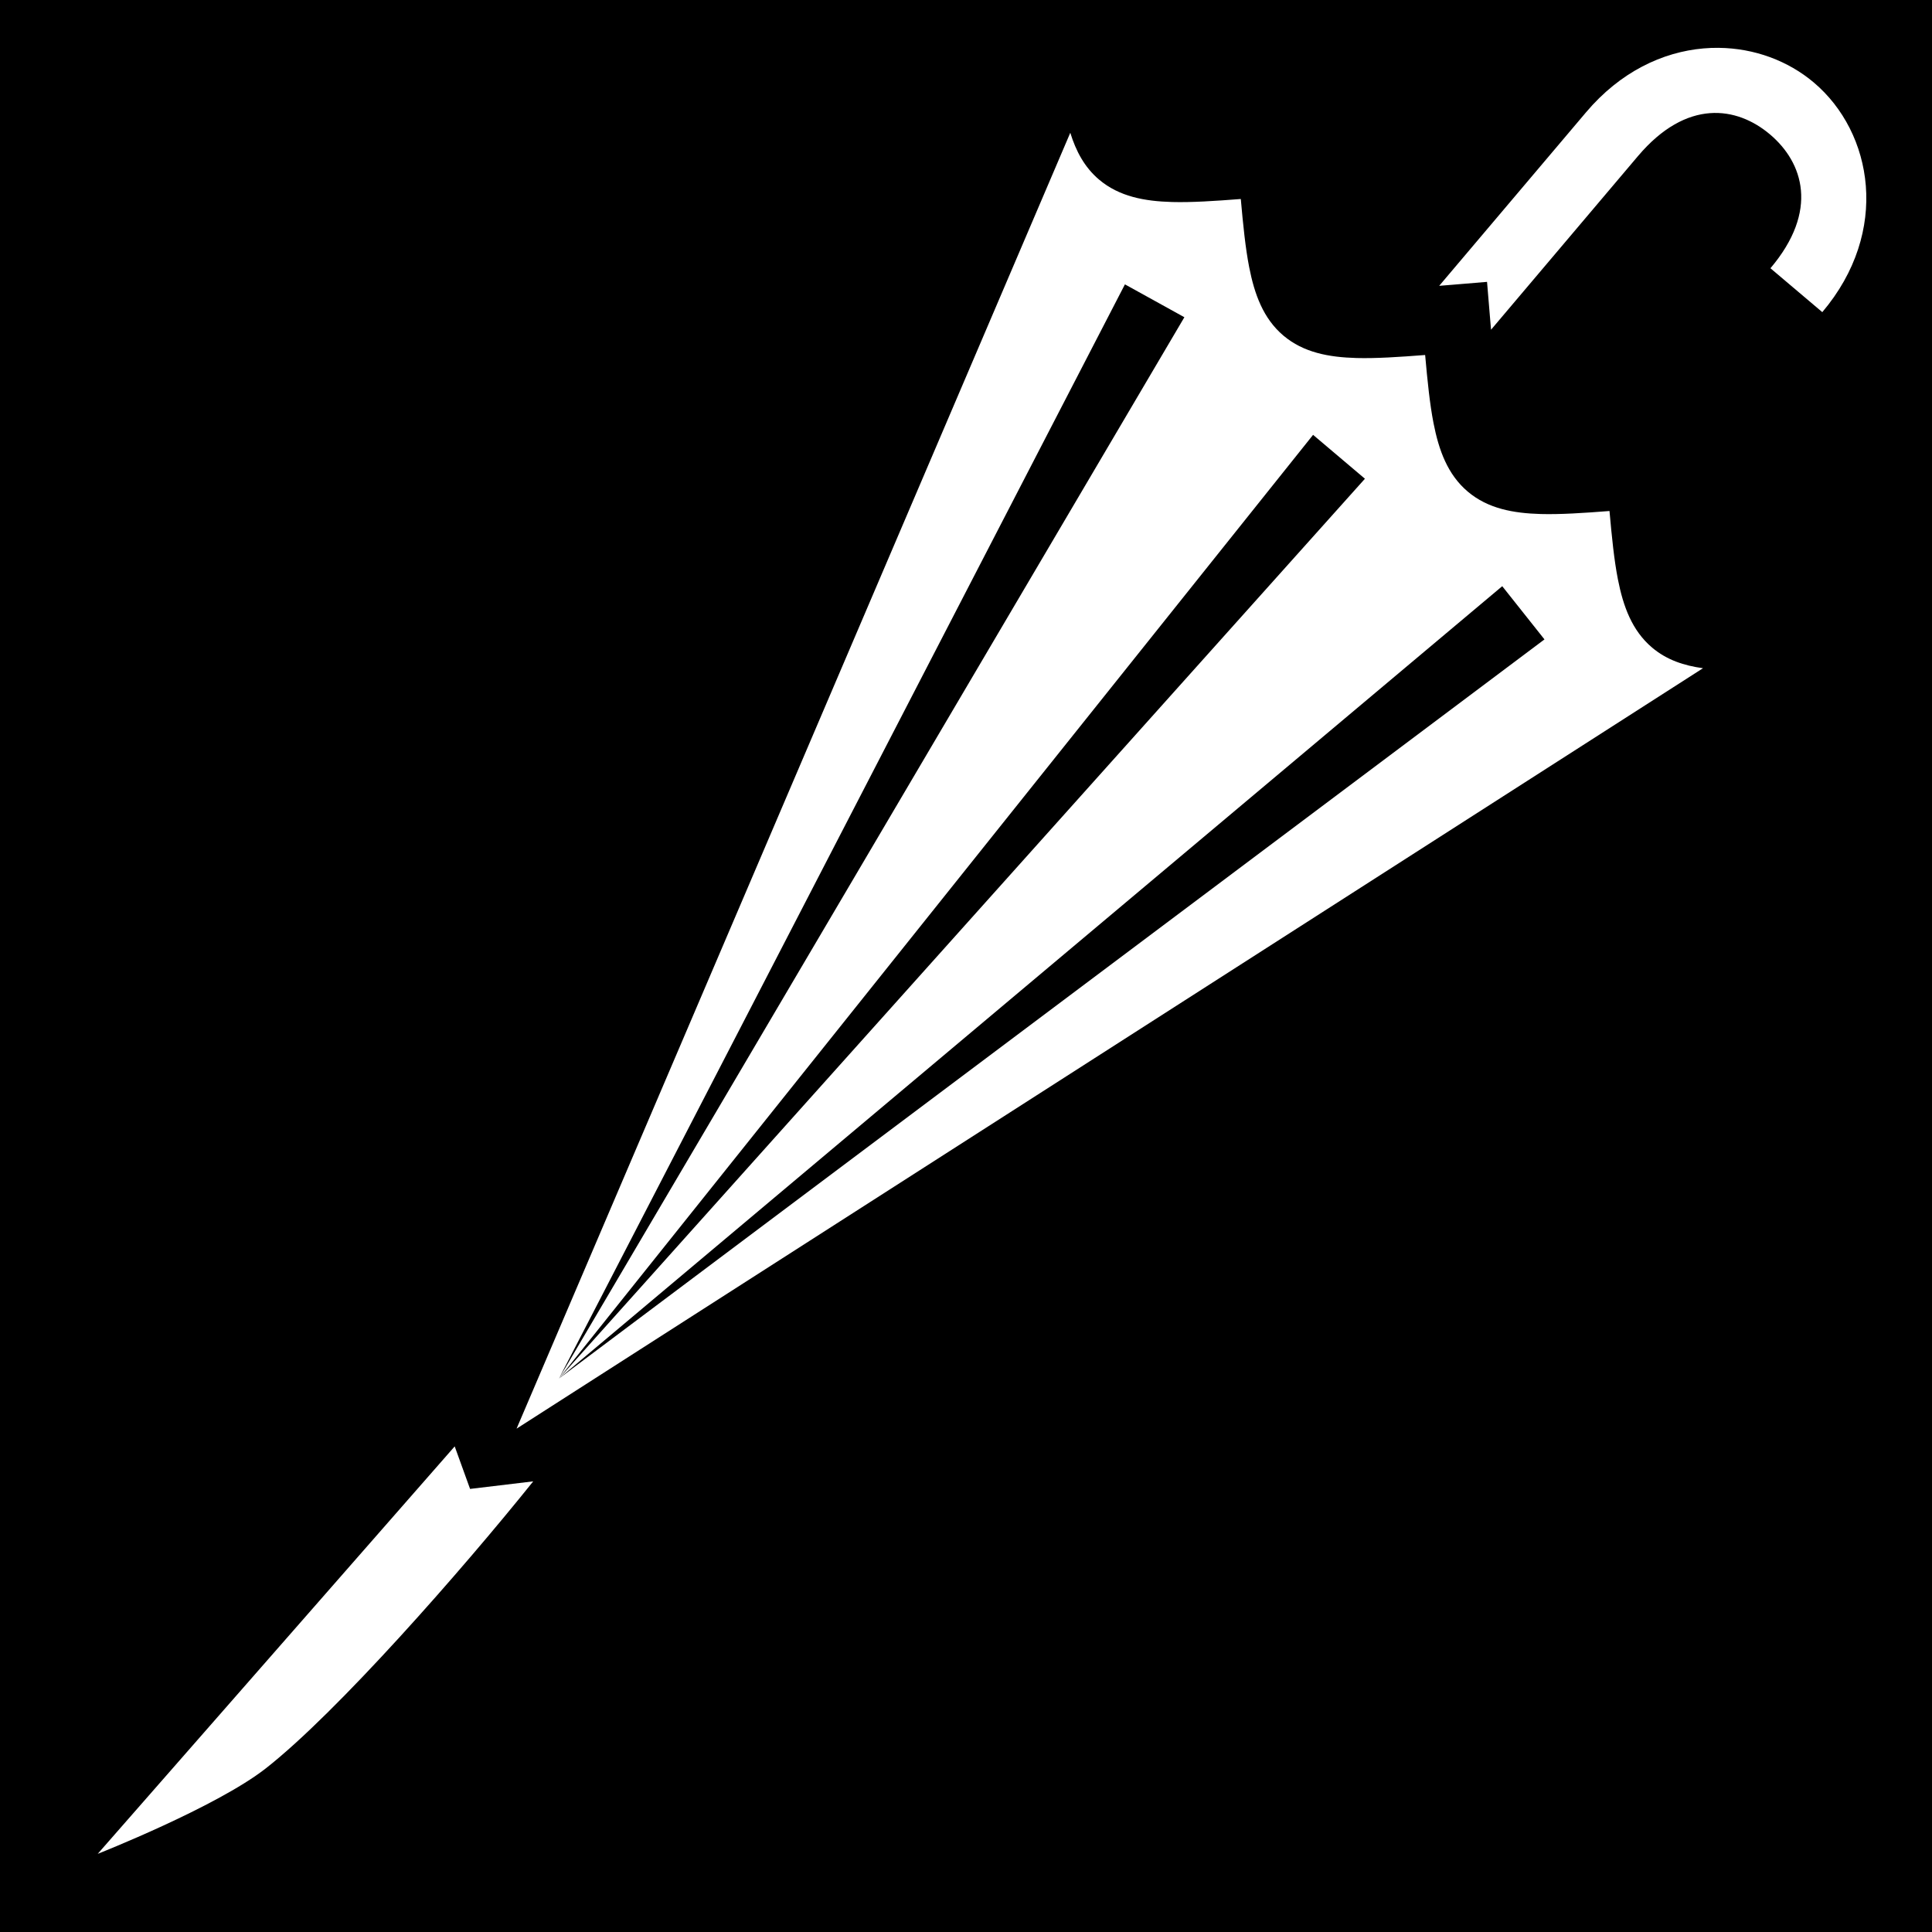 <svg xmlns="http://www.w3.org/2000/svg" viewBox="0 0 512 512" width="512" height="512"><path d="M0 0h512v512H0z"/><path fill="#fff" d="M455.486 12.676c-1.345-.015-2.7.037-4.058.156-10.875.95-22.054 6.227-31.098 16.914l-38.93 46c1.242-.1 2.39-.19 3.71-.3l8.97-.75.746 8.972c.11 1.322.21 2.466.317 3.707l38.927-46.002c12.92-15.267 26.22-13.18 34.998-5.752 8.78 7.43 13.037 20.2.118 35.468l13.74 11.63c18.087-21.375 13.42-47.594-2.23-60.837-6.845-5.793-15.794-9.104-25.21-9.204zM283.636 35.19l-146.74 343.417 314.417-201.523c-5.007-.68-9.623-2.192-13.49-5.465-5.344-4.523-7.665-10.97-9.067-18.116-.987-5.028-1.612-11.194-2.223-18.082-6.894.537-13.08.94-18.2.8-7.28-.202-14.023-1.425-19.366-5.947-5.344-4.52-7.663-10.97-9.065-18.115-.986-5.028-1.613-11.194-2.224-18.082-6.894.537-13.078.94-18.2.8-7.278-.202-14.02-1.423-19.365-5.944-5.343-4.522-7.664-10.97-9.066-18.116-.987-5.028-1.612-11.194-2.223-18.082-6.894.537-13.08.94-18.2.8-7.28-.202-14.023-1.424-19.366-5.946-3.868-3.273-6.123-7.575-7.62-12.4zm14.48 40.167l15.757 8.71-165.738 281.26L347.98 115.24l13.74 11.63-213.585 238.458 249.972-209.98 11.194 14.1-261.165 195.88 149.982-289.97zM120.5 383.305L25.896 491.287s31.418-12.377 44.532-22.64c18.82-14.724 52.028-52.562 70.883-76.073l-16.736 2.004-4.076-11.273z"/></svg>